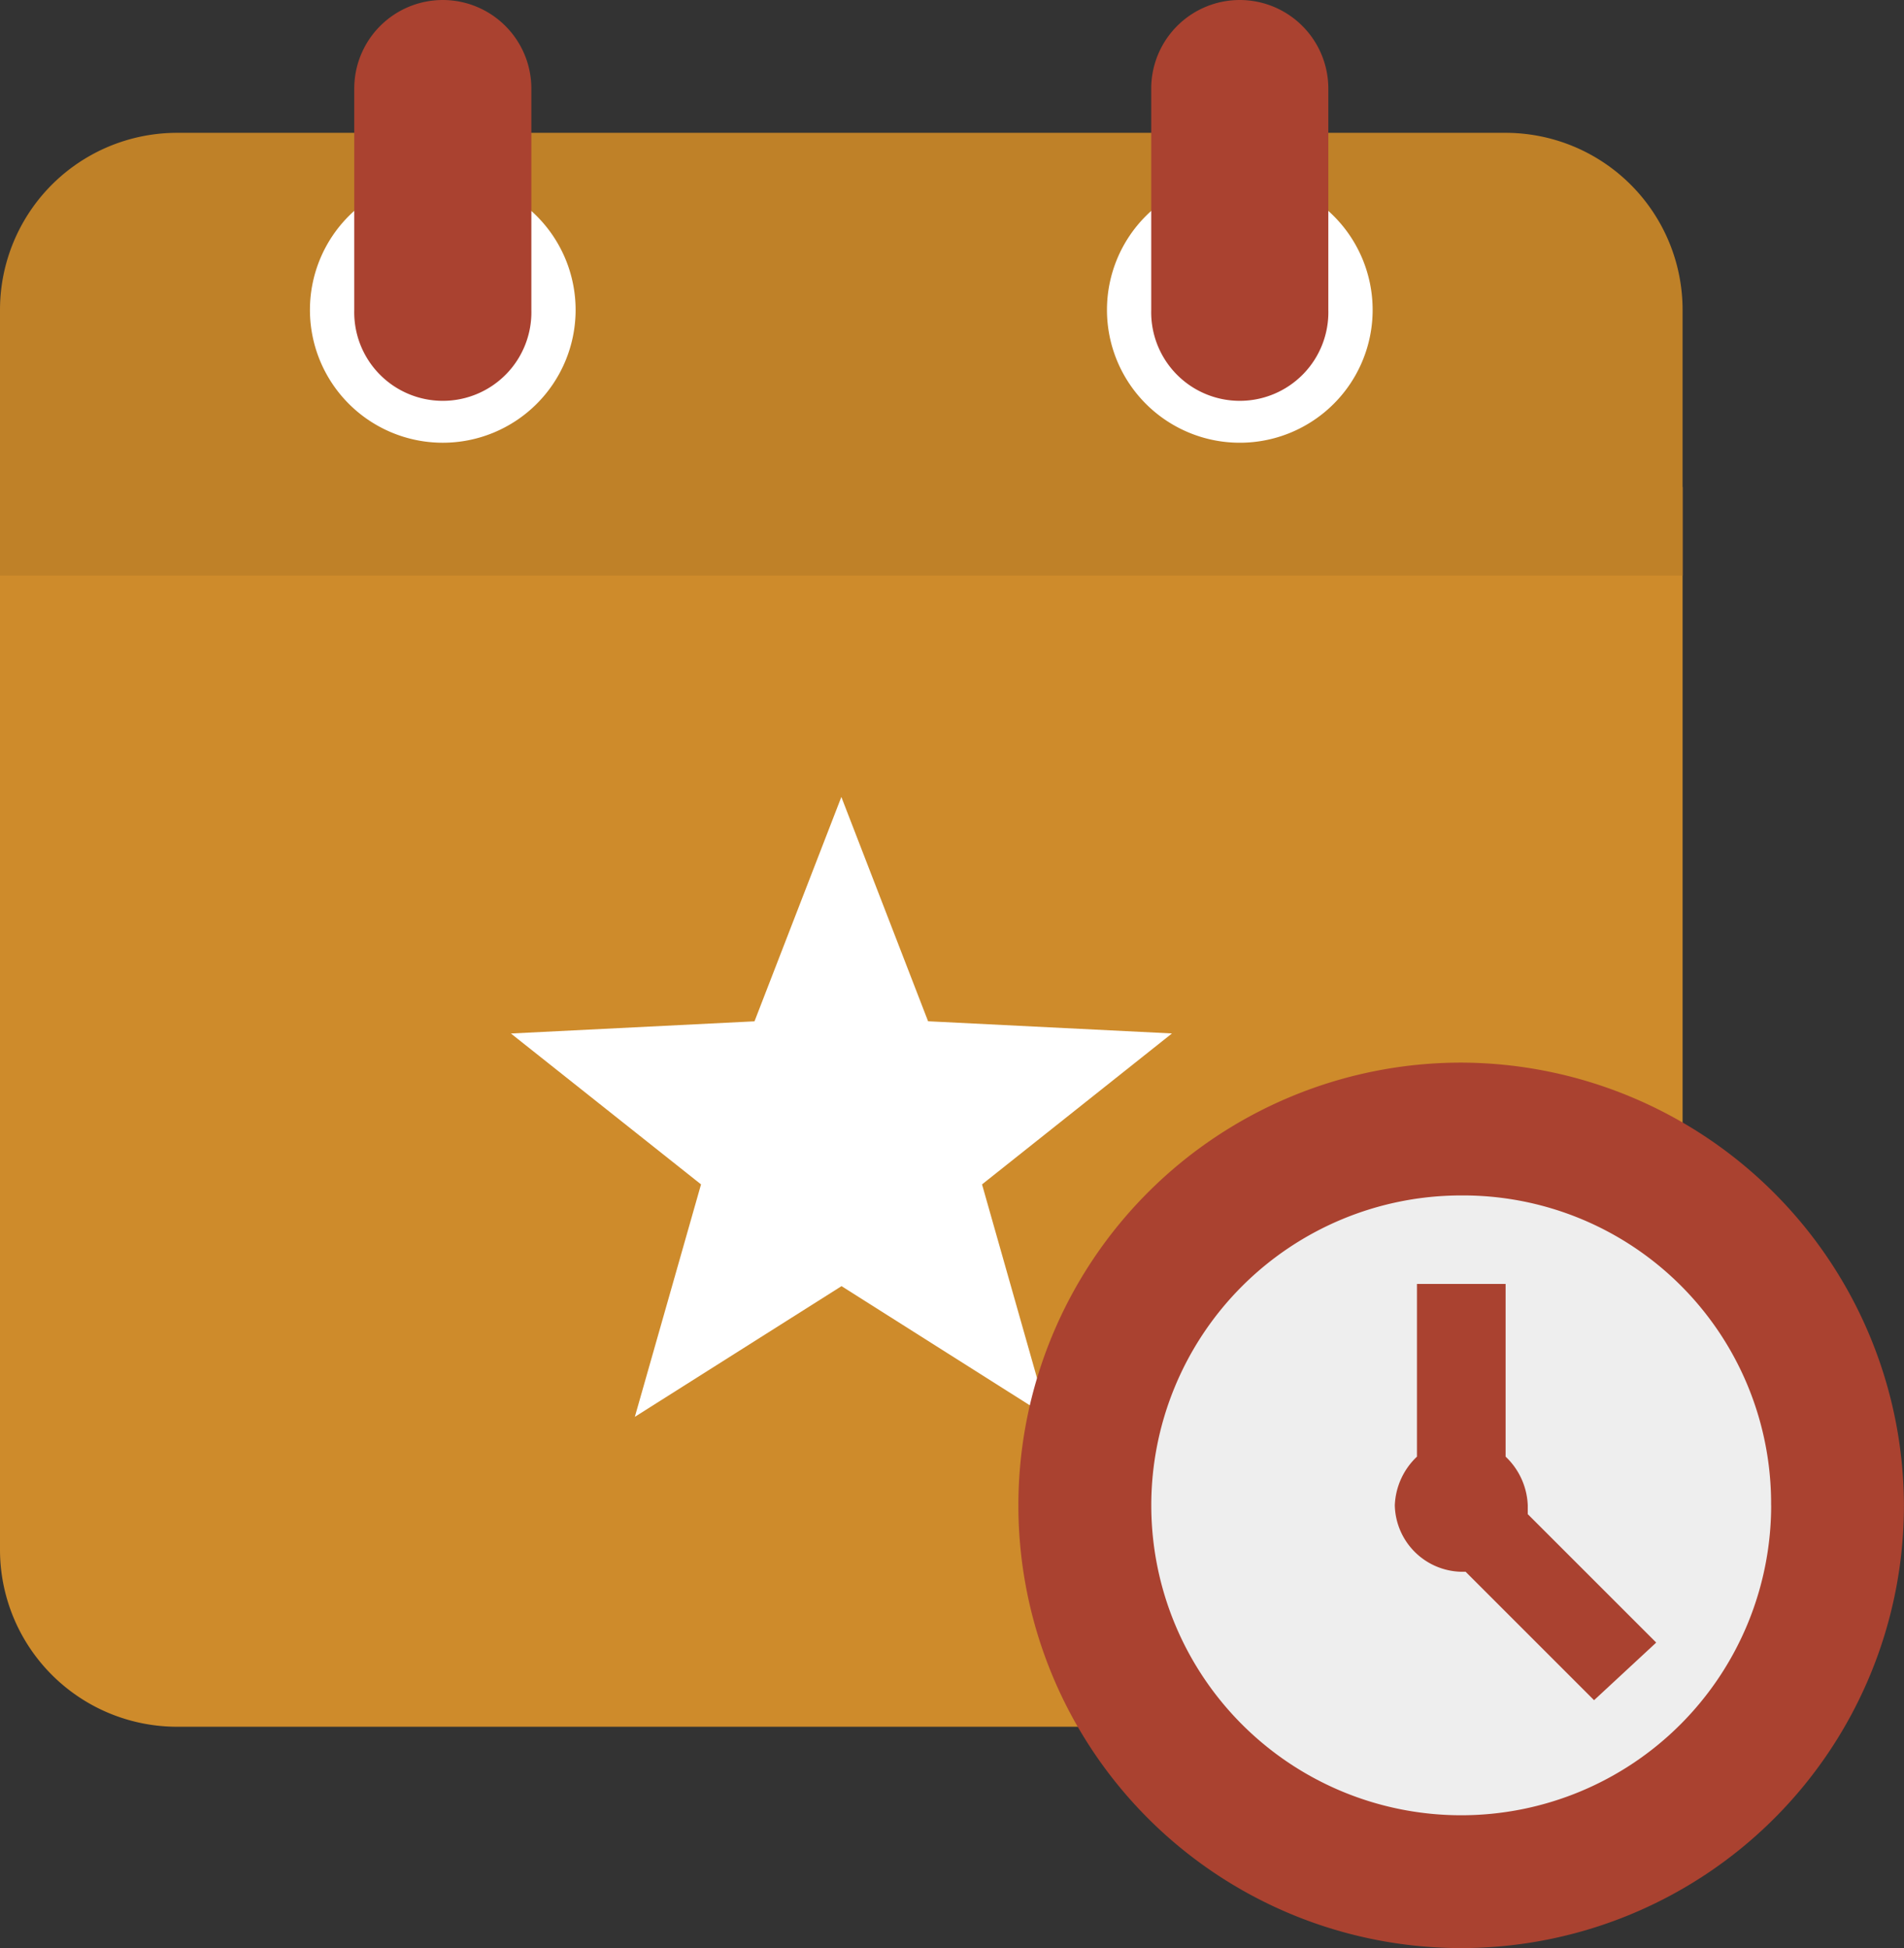<svg id="surface5" xmlns="http://www.w3.org/2000/svg" width="32.049" height="32.794" viewBox="0 0 32.049 32.794">
  <rect x="0" y="0" width="32.049" height="32.794" fill="#333333" stroke="none"/>
  <path id="Path_7069" data-name="Path 7069" d="M10,47.888V30H38.322V47.888a2.981,2.981,0,0,1-2.981,2.981H12.981A2.981,2.981,0,0,1,10,47.888" transform="translate(-10 -21.801)" fill="#ce8b2b"/>
  <path id="Path_7070" data-name="Path 7070" d="M38.322,16.981v4.472H10V16.981A2.981,2.981,0,0,1,12.981,14h22.36a2.981,2.981,0,0,1,2.981,2.981" transform="translate(-10 -11.764)" fill="#bf8128"/>
  <path id="Path_7071" data-name="Path 7071" d="M64.472,18.236A2.236,2.236,0,1,1,62.236,16a2.237,2.237,0,0,1,2.236,2.236" transform="translate(-41.367 -13.019)" fill="#fff"/>
  <path id="Path_7072" data-name="Path 7072" d="M28.472,18.236A2.236,2.236,0,1,1,26.236,16a2.237,2.237,0,0,1,2.236,2.236" transform="translate(-18.783 -13.019)" fill="#fff"/>
  <path id="Path_7073" data-name="Path 7073" d="M63.491,8A1.491,1.491,0,0,0,62,9.491v3.727a1.491,1.491,0,1,0,2.981,0V9.491A1.492,1.492,0,0,0,63.491,8" transform="translate(-42.622 -8)" fill="#aa4230"/>
  <path id="Path_7074" data-name="Path 7074" d="M27.491,8A1.491,1.491,0,0,0,26,9.491v3.727a1.491,1.491,0,1,0,2.981,0V9.491A1.492,1.492,0,0,0,27.491,8" transform="translate(-20.037 -8)" fill="#aa4230"/>
  <path id="Path_7075" data-name="Path 7075" d="M38.632,44l1.46,3.776,4.105.205L41,50.522l1.111,3.913-3.476-2.2-3.479,2.2,1.114-3.913-3.2-2.54,4.1-.205Z" transform="translate(-24.47 -30.584)" fill="#fff"/>
  <path id="Path_7076" data-name="Path 7076" d="M70.906,63.453A7.453,7.453,0,1,1,63.453,56a7.475,7.475,0,0,1,7.453,7.453" transform="translate(-38.858 -38.112)" fill="#aa4230"/>
  <path id="Path_7077" data-name="Path 7077" d="M72.435,67.217A5.217,5.217,0,1,1,67.217,62a5.185,5.185,0,0,1,5.217,5.217" transform="translate(-42.622 -41.876)" fill="#eee"/>
  <path id="Path_7078" data-name="Path 7078" d="M77.4,72.037l-2.162-2.162v-.148a1.191,1.191,0,0,0-.373-.82V66H73.373v2.907a1.191,1.191,0,0,0-.373.82,1.145,1.145,0,0,0,1.118,1.118h.074l2.162,2.162Z" transform="translate(-49.522 -44.386)" fill="#aa4230"/>
</svg>
